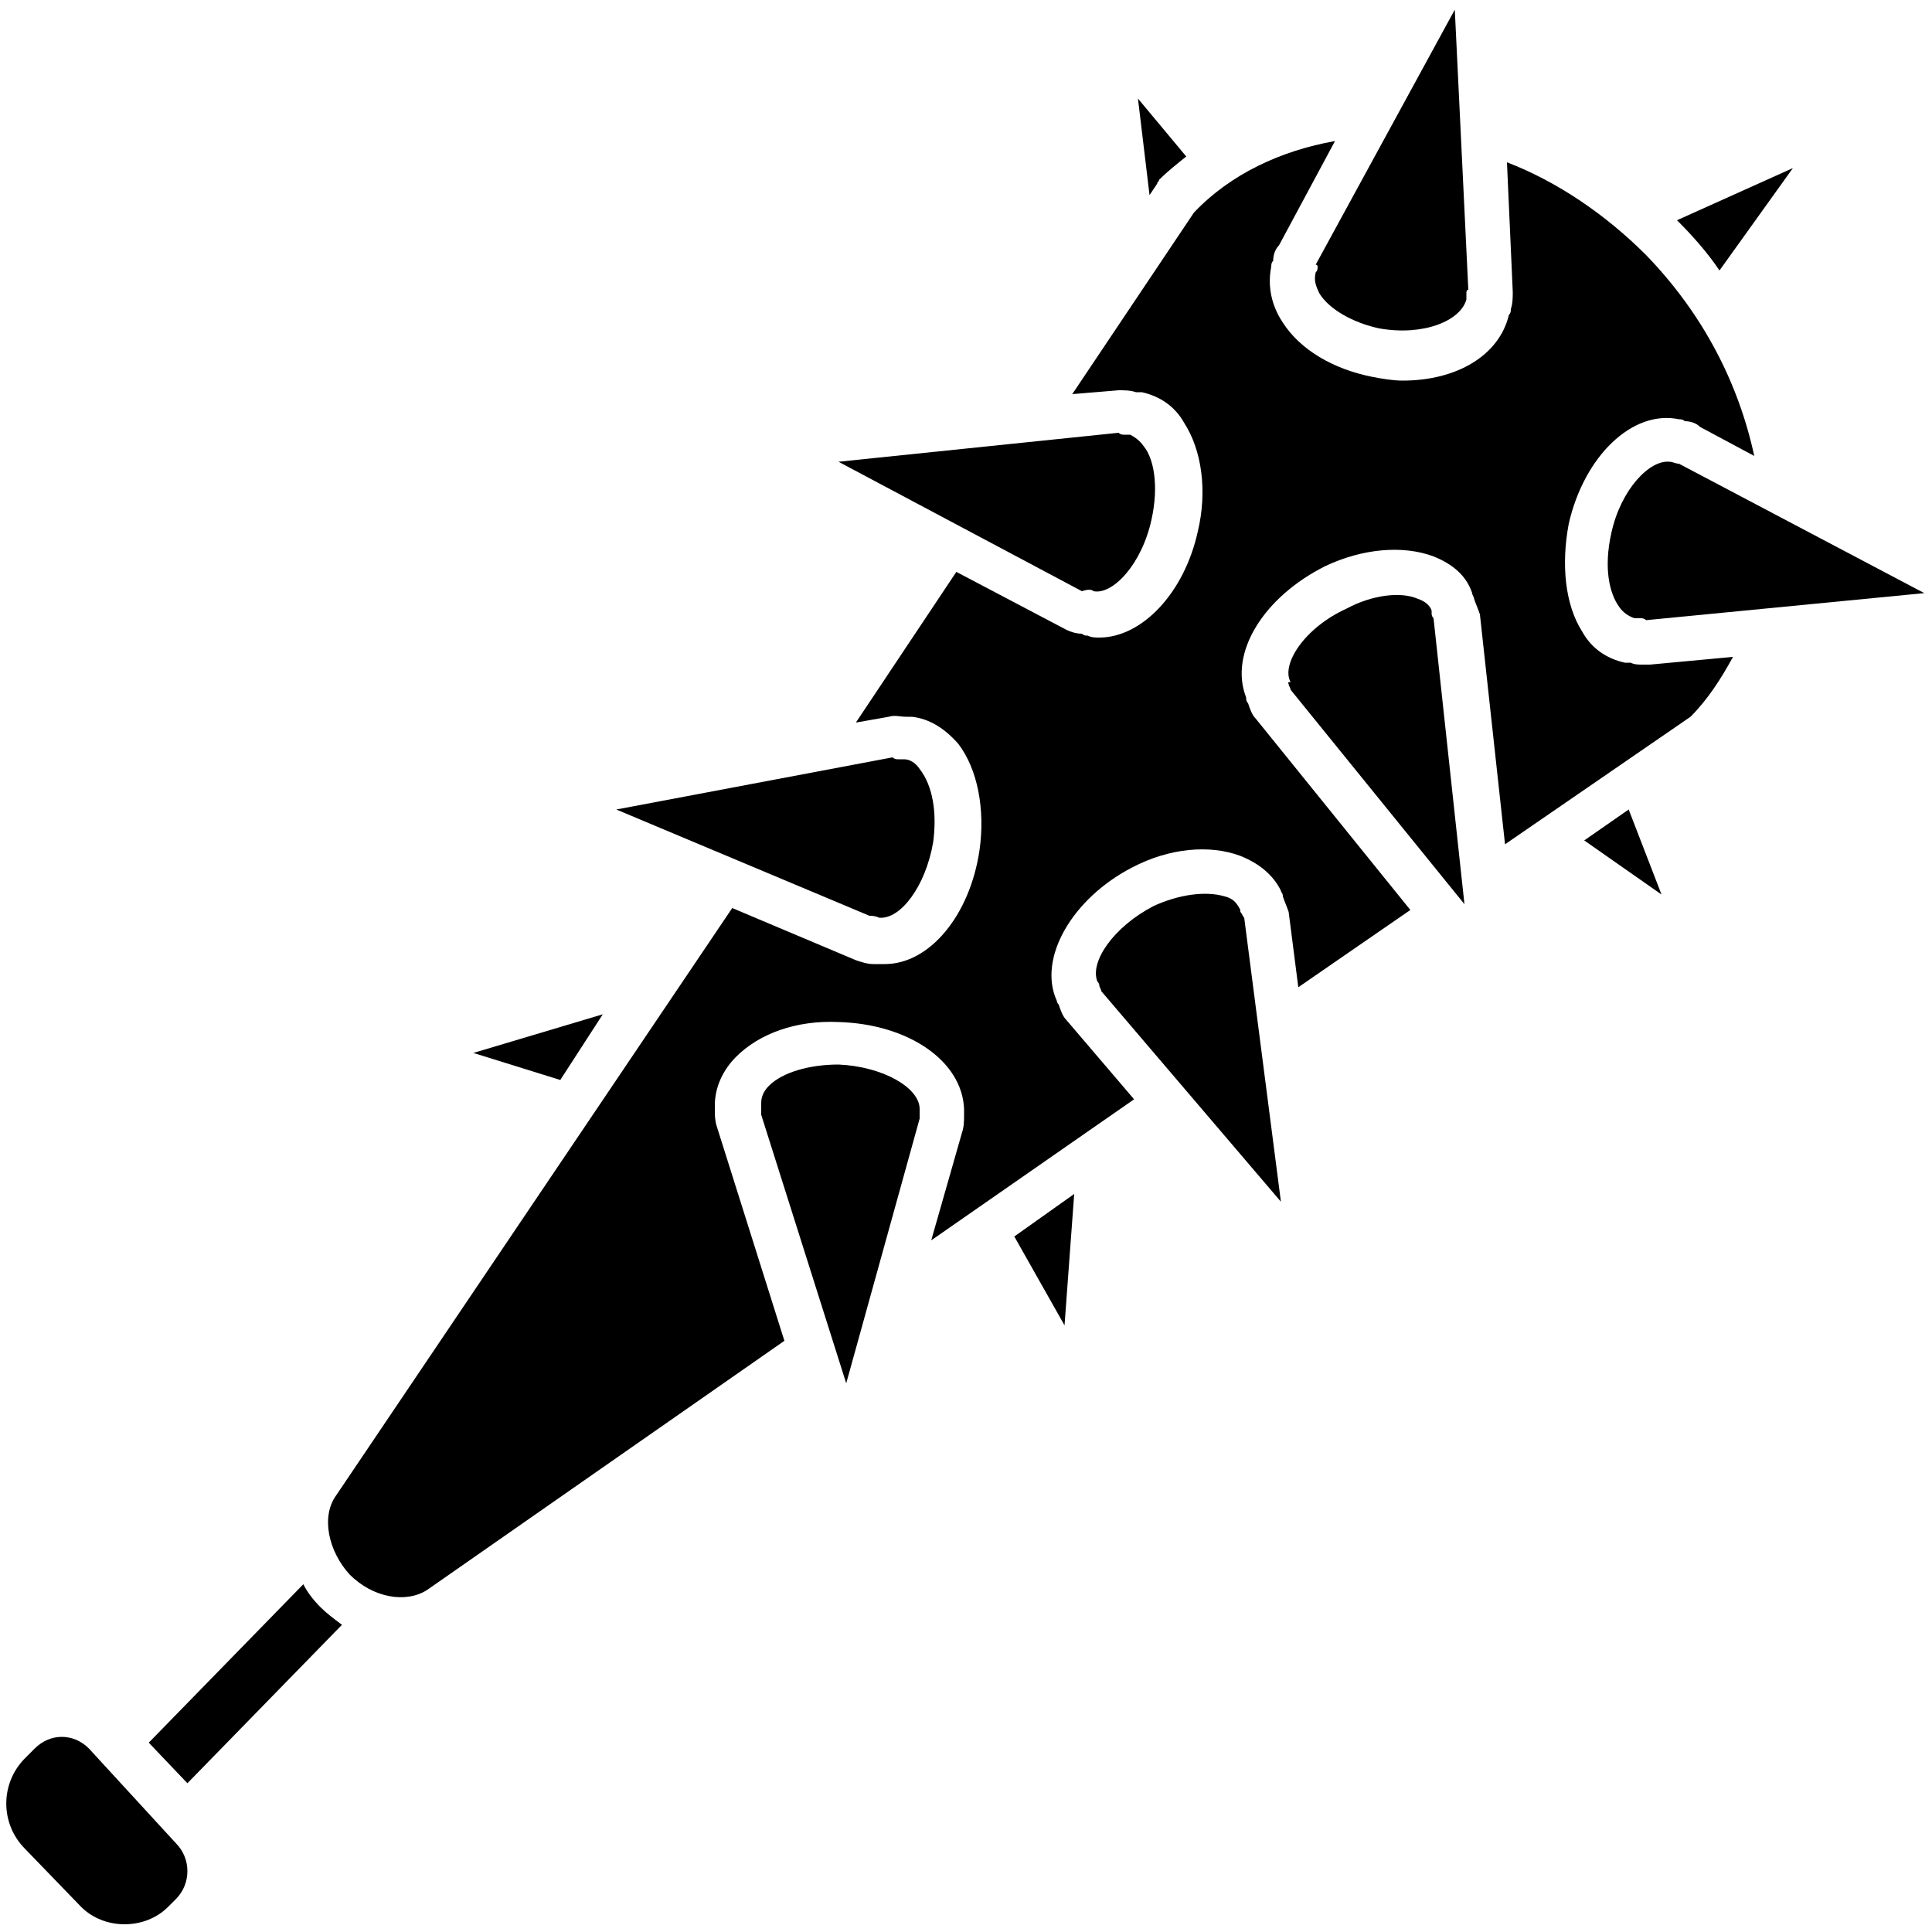 <?xml version="1.0" encoding="utf-8"?>
<!-- Generator: Adobe Illustrator 27.9.0, SVG Export Plug-In . SVG Version: 6.00 Build 0)  -->
<svg version="1.1" id="Layer_1" xmlns="http://www.w3.org/2000/svg" xmlns:xlink="http://www.w3.org/1999/xlink" x="0px" y="0px"
	 viewBox="0 0 100 100" style="enable-background:new 0 0 100 100;" xml:space="preserve">
<g>
	<path d="M59.9,9.5c0-0.1,0.1-0.1,0.1-0.2c0.4-0.4,0.9-0.8,1.4-1.2l-2.5-3l0.6,5L59.9,9.5z"/>
	<path d="M89,14l3.8-5.3l-6,2.7c0,0,0,0,0.1,0.1C87.6,12.2,88.4,13.1,89,14z"/>
	<polygon points="82,43.5 86,46.3 84.3,41.9 	"/>
	<polygon points="55.1,68.6 55.6,61.8 52.5,64 	"/>
	<polygon points="31.2,52.5 24.5,54.5 29,55.9 	"/>
	<path d="M15.7,82l-8,8.2l2,2.1l8-8.2c-0.4-0.3-0.8-0.6-1.1-0.9C16.2,82.8,15.9,82.4,15.7,82z"/>
	<path d="M4.6,90.5c-0.4-0.4-0.9-0.6-1.4-0.6c-0.5,0-1,0.2-1.4,0.6l-0.5,0.5c-1.3,1.3-1.3,3.4,0,4.7l2.9,3c1.2,1.2,3.3,1.2,4.5,0
		l0.4-0.4c0.8-0.8,0.8-2.1,0-2.9L4.6,90.5z"/>
	<path d="M85,34.4c-0.2,0-0.4,0-0.6-0.1c-0.1,0-0.2,0-0.3,0c-0.9-0.2-1.7-0.7-2.2-1.6c-0.9-1.4-1.1-3.5-0.7-5.6
		c0.8-3.5,3.3-5.9,5.7-5.4c0.1,0,0.2,0,0.3,0.1c0.3,0,0.6,0.1,0.8,0.3l2.8,1.5c-0.8-3.7-2.6-7.3-5.6-10.4c-2.1-2.1-4.6-3.8-7.2-4.8
		l0.3,6.7c0,0.3,0,0.6-0.1,0.9c0,0.1,0,0.2-0.1,0.3c-0.5,2.1-2.7,3.4-5.5,3.4c-0.5,0-1.1-0.1-1.6-0.2c-2-0.4-3.7-1.4-4.6-2.8
		c-0.6-0.9-0.8-1.9-0.6-2.9c0-0.1,0-0.2,0.1-0.3c0-0.3,0.1-0.6,0.3-0.8l2.9-5.4c-2.8,0.5-5.4,1.7-7.3,3.7l-6.3,9.4l2.4-0.2
		c0.3,0,0.6,0,0.9,0.1c0.1,0,0.2,0,0.3,0c0.9,0.2,1.7,0.7,2.2,1.6c0.9,1.4,1.2,3.5,0.7,5.6c-0.7,3.2-2.9,5.5-5.1,5.5
		c-0.2,0-0.4,0-0.6-0.1c-0.1,0-0.2,0-0.3-0.1c-0.3,0-0.6-0.1-0.8-0.2l-5.7-3l-5.2,7.8l1.7-0.3c0.3-0.1,0.6,0,0.9,0
		c0.1,0,0.2,0,0.3,0c0.9,0.1,1.7,0.6,2.4,1.4c1,1.3,1.4,3.4,1.1,5.5c-0.5,3.4-2.6,5.9-4.9,5.9c-0.1,0-0.2,0-0.3,0
		c-0.1,0-0.2,0-0.3,0c-0.3,0-0.6-0.1-0.9-0.2l-6.4-2.7L17.4,77.4c-0.8,1.1-0.4,2.9,0.7,4.1c1.2,1.2,2.9,1.5,4,0.8l18.5-12.9
		l-3.5-11.1C37,58,37,57.7,37,57.5c0-0.1,0-0.2,0-0.3c0-0.9,0.4-1.8,1.1-2.5c1.2-1.2,3.1-1.9,5.3-1.8c3.6,0.1,6.4,2,6.5,4.5
		c0,0.1,0,0.2,0,0.3c0,0.3,0,0.6-0.1,0.9l-1.6,5.6l10.5-7.3l-3.5-4.1c-0.2-0.2-0.3-0.5-0.4-0.8c-0.1-0.1-0.1-0.2-0.1-0.2
		c-1-2.2,0.8-5.3,3.9-6.9c1.9-1,4-1.2,5.6-0.6c1,0.4,1.7,1,2.1,1.8c0,0.1,0.1,0.1,0.1,0.3c0.1,0.3,0.2,0.5,0.3,0.8l0.5,3.9l5.8-4
		l-8-9.9c-0.2-0.2-0.3-0.5-0.4-0.8c-0.1-0.1-0.1-0.2-0.1-0.3c-0.9-2.3,0.9-5.2,4.1-6.8c1.9-0.9,4-1.1,5.6-0.5c1,0.4,1.7,1,2,1.9
		c0,0.1,0.1,0.2,0.1,0.3c0.1,0.3,0.2,0.5,0.3,0.8l1.3,11.9l9.6-6.6c0.9-0.9,1.6-2,2.2-3.1l-4.3,0.4C85.1,34.4,85,34.4,85,34.4z"/>
	<path d="M86.4,23.9c-1-0.1-2.5,1.4-3,3.7c-0.4,1.8-0.1,3.1,0.4,3.8c0.2,0.3,0.5,0.5,0.8,0.6c0.1,0,0.2,0,0.3,0c0.1,0,0.2,0,0.3,0.1
		l14.4-1.4L86.9,24C86.7,24,86.6,23.9,86.4,23.9z"/>
	<path d="M68.2,13.8c0,0.1,0,0.2-0.1,0.3c-0.1,0.4,0,0.7,0.2,1.1c0.5,0.8,1.7,1.5,3.1,1.8c2.3,0.4,4.2-0.4,4.5-1.5c0,0,0,0,0,0
		c0-0.1,0-0.2,0-0.3c0-0.1,0-0.2,0.1-0.2L75.3,0.5l-7.2,13.2C68.2,13.7,68.2,13.8,68.2,13.8z"/>
	<path d="M56.6,30.6c1,0.2,2.5-1.4,3-3.7c0.4-1.8,0.1-3.2-0.4-3.8c-0.2-0.3-0.5-0.5-0.7-0.6h-0.1c-0.1,0-0.1,0-0.2,0
		c-0.1,0-0.2,0-0.3-0.1l-14.5,1.5l12.6,6.7C56.3,30.5,56.5,30.5,56.6,30.6z"/>
	<path d="M66.7,35.4c0,0.1,0.1,0.2,0.1,0.3l9,11.1L74.2,32c-0.1-0.1-0.1-0.2-0.1-0.3c0,0,0-0.1,0-0.1c-0.1-0.3-0.4-0.5-0.7-0.6
		c-0.9-0.4-2.4-0.2-3.7,0.5c-2.2,1-3.4,2.9-2.9,3.8c0,0,0,0,0,0C66.6,35.3,66.7,35.4,66.7,35.4z"/>
	<path d="M63.4,46.4c-1-0.3-2.4-0.1-3.7,0.5c-2.1,1.1-3.3,2.9-2.9,3.9c0.1,0.1,0.1,0.2,0.1,0.2c0,0.1,0.1,0.2,0.1,0.3l9.3,10.9
		l-1.9-14.7c-0.1-0.1-0.1-0.2-0.2-0.3c0,0,0-0.1,0-0.1c0,0,0,0,0,0C64,46.7,63.8,46.5,63.4,46.4z"/>
	<path d="M45.5,47.5c1.1,0.1,2.4-1.6,2.8-3.9c0.2-1.5,0-2.9-0.7-3.8c-0.2-0.3-0.5-0.5-0.8-0.5c0,0,0,0,0,0c-0.1,0-0.2,0-0.3,0
		c-0.1,0-0.2,0-0.3-0.1l-14.3,2.7L45,47.4C45.1,47.4,45.3,47.4,45.5,47.5z"/>
	<path d="M43.4,55.1c-1.5,0-2.9,0.4-3.6,1.1c-0.3,0.3-0.4,0.6-0.4,0.9c0,0,0,0,0,0c0,0.1,0,0.2,0,0.3c0,0.1,0,0.2,0,0.3l4.4,13.9
		l3.8-13.7c0-0.2,0-0.3,0-0.5C47.6,56.3,45.7,55.2,43.4,55.1z"/>
</g>
</svg>
